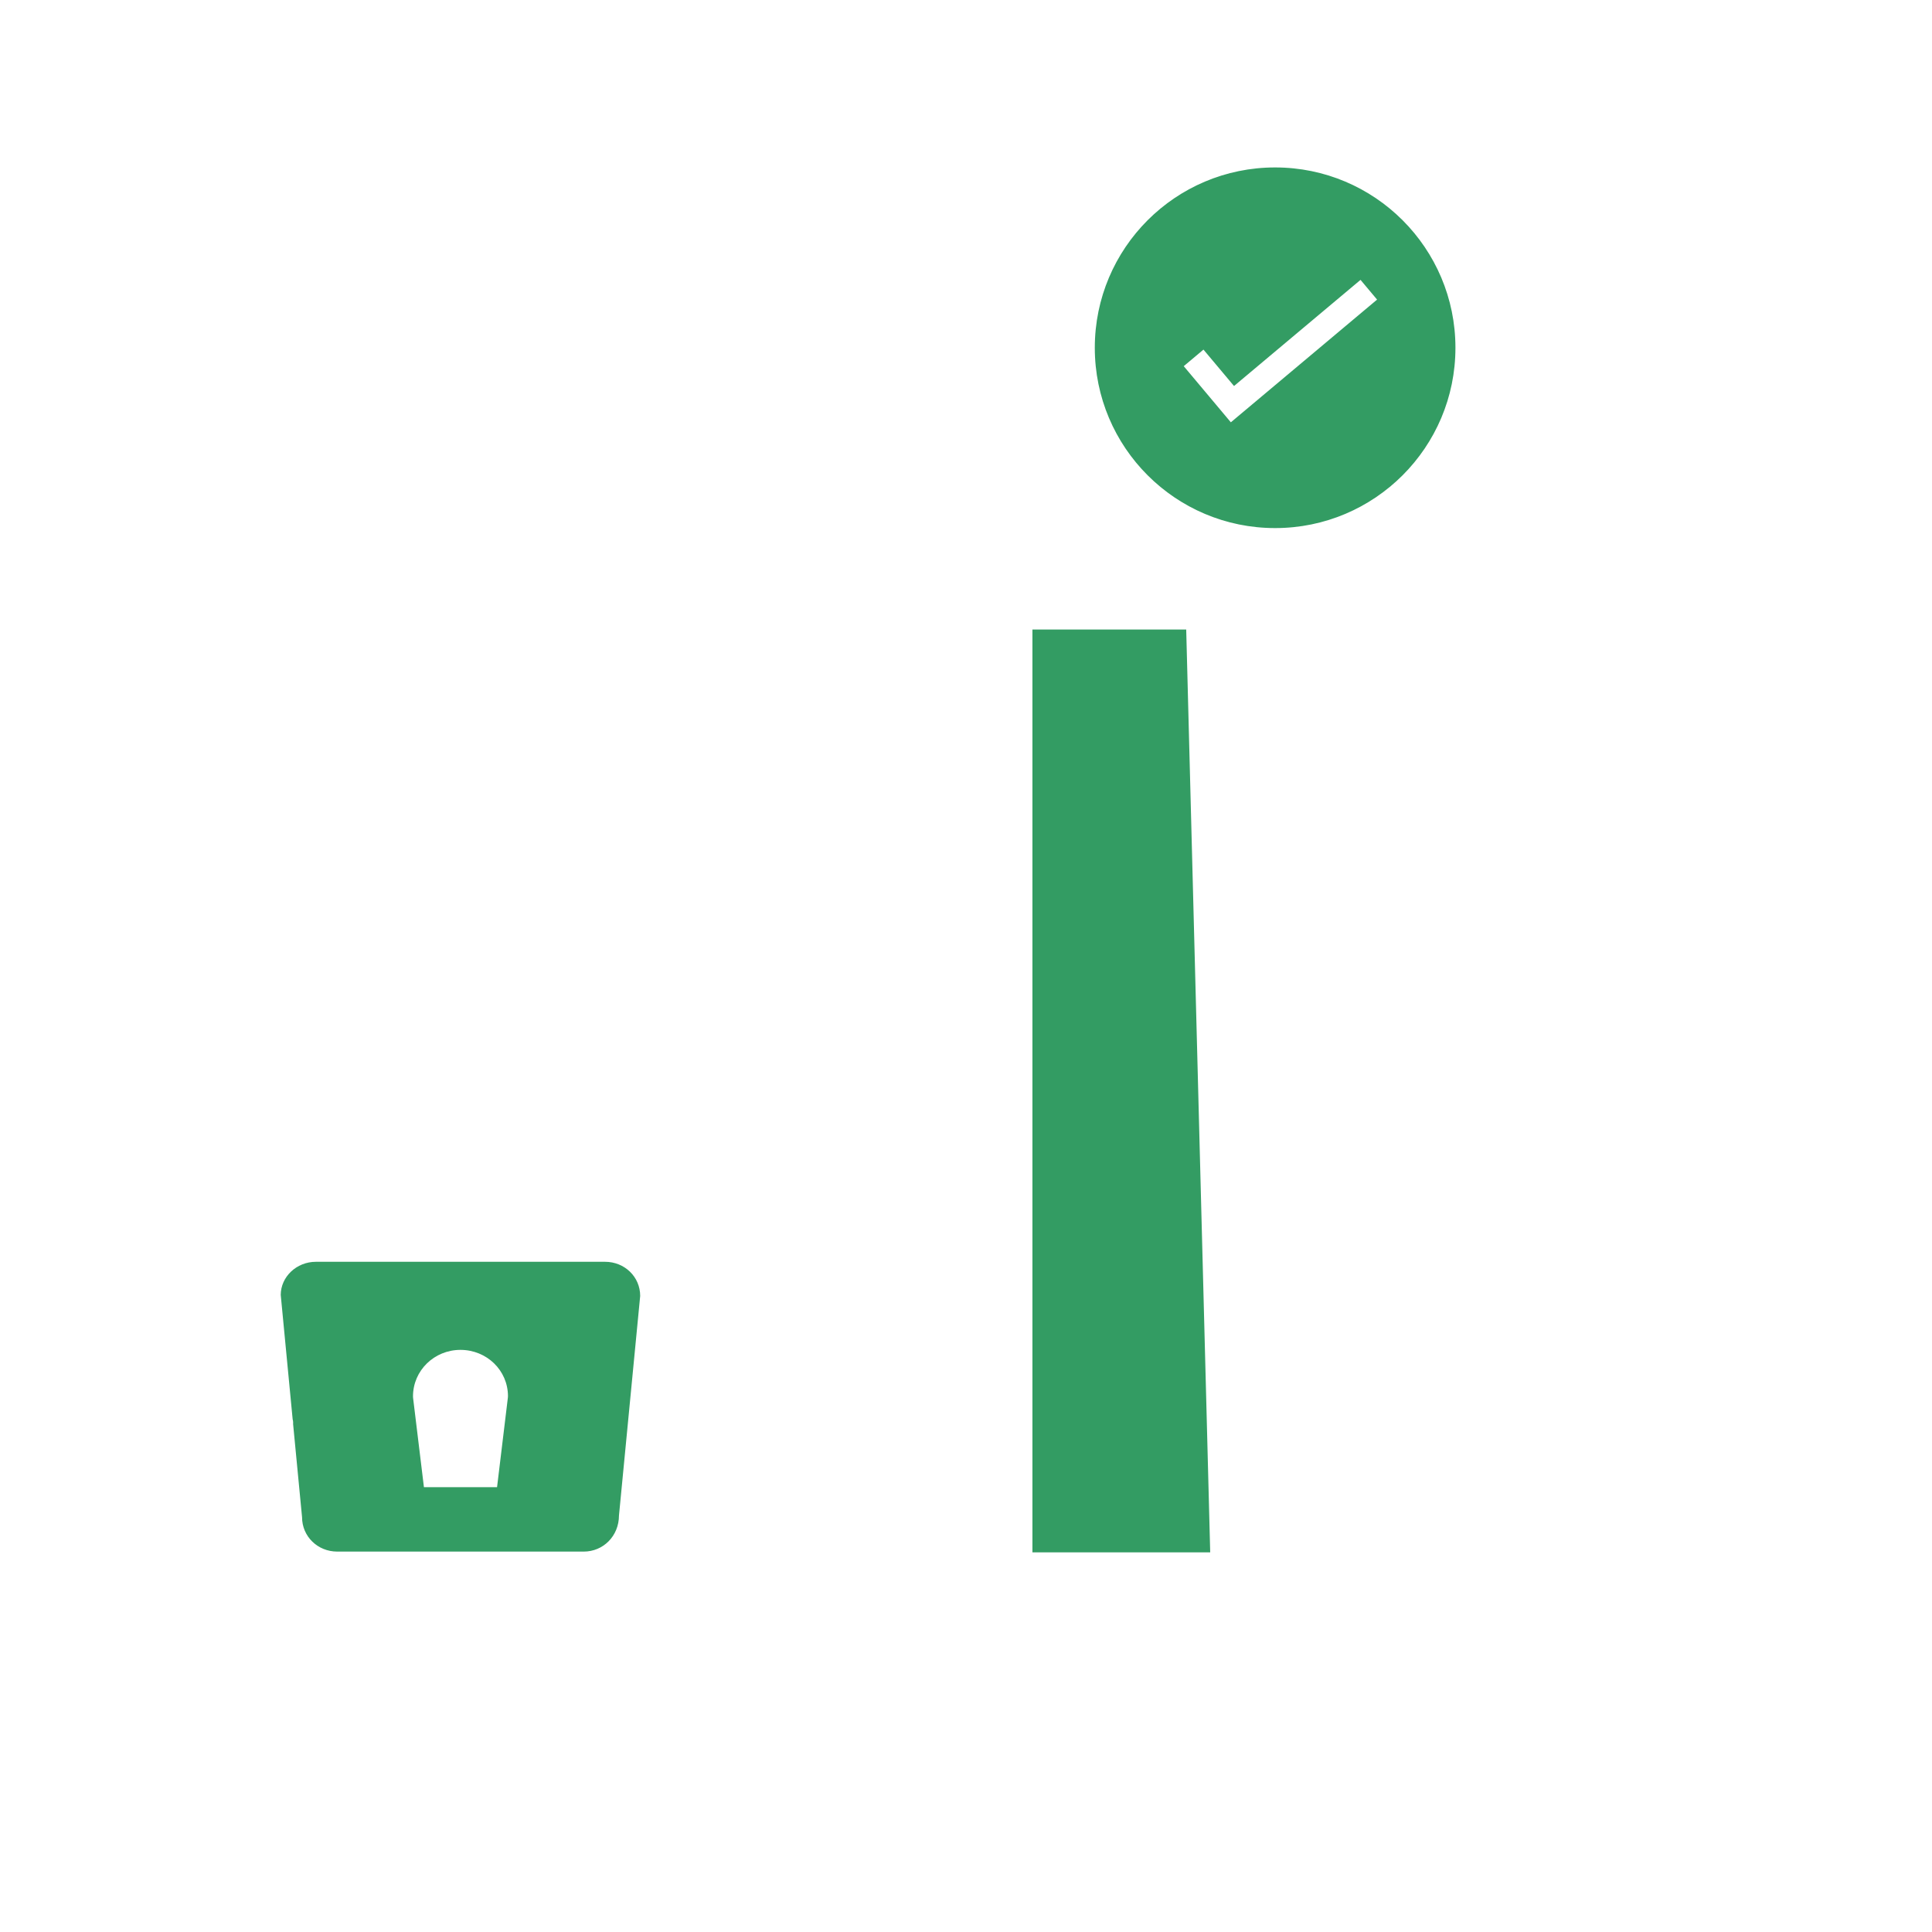 <svg width="150" height="150" viewBox="0 0 150 150" fill="none" xmlns="http://www.w3.org/2000/svg">
<rect width="150" height="150" fill="white"/>
<path opacity="0.3" fill-rule="evenodd" clip-rule="evenodd" d="M79.157 48.002L93.074 47.875L95.001 121.526H79.157V48.002Z" fill="white"/>
<circle cx="99" cy="27" r="15" fill="#339C63"/>
<path d="M79 121.5H95L93 48H79V121.5Z" fill="#339C63"/>
<path fill-rule="evenodd" clip-rule="evenodd" d="M20.8 100.631C20.8 98.574 22.474 96.965 24.531 96.965H46.971C49.028 96.965 50.703 98.559 50.703 100.616L49.053 117.76C49.053 119.819 47.378 121.465 45.321 121.465H26.182C24.125 121.465 22.451 119.852 22.451 117.793L20.8 100.631ZM38 106H34V114H38V106Z" fill="#339C63"/>
<path fill-rule="evenodd" clip-rule="evenodd" d="M115 27C115 28.746 114.72 30.427 114.203 32H122.282C127.253 32 131.282 36.029 131.282 41V59.4C131.282 64.371 127.253 68.4 122.282 68.4H108.705L110.747 114.17C110.753 114.289 110.755 114.408 110.755 114.526C110.755 118.945 107.174 122.526 102.755 122.526H46.685C46.564 122.526 46.443 122.524 46.321 122.518L46.328 122.359C46.004 122.428 45.667 122.465 45.321 122.465H26.182C23.565 122.465 21.451 120.398 21.456 117.889L21.37 117H18C17.448 117 17 116.552 17 116C17 115.448 17.448 115 18 115H21.178L20.839 111.465H15.75C15.198 111.465 14.75 111.017 14.75 110.465C14.75 109.913 15.198 109.465 15.75 109.465H20.648L19.8 100.631C19.8 98.028 21.915 95.965 24.531 95.965H26.879V89.154C26.879 84.587 31.001 80.8 35.754 80.8C37.336 80.8 38.848 81.219 40.162 81.947L40.779 68.4H28C23.029 68.4 19 64.371 19 59.4V41C19 36.029 23.029 32 28 32H83.797C83.28 30.427 83 28.746 83 27C83 18.163 90.163 11 99 11C104.953 11 110.147 14.251 112.903 19.075C113.02 19.027 113.149 19 113.284 19H119.294C119.847 19 120.294 19.448 120.294 20C120.294 20.552 119.847 21 119.294 21H113.837C114.225 21.957 114.522 22.961 114.719 24H117.294C117.847 24 118.294 24.448 118.294 25C118.294 25.552 117.847 26 117.294 26H114.969C114.99 26.331 115 26.664 115 27ZM40.87 66.4L41.669 48.875H30.819V54H28.819V46.875H121.069V54H119.069V48.875H107.833L108.615 66.4H122.282C126.148 66.4 129.282 63.266 129.282 59.4V41C129.282 37.134 126.148 34 122.282 34H113.392C110.795 39.328 105.326 43 99 43C92.674 43 87.205 39.328 84.609 34H28C24.134 34 21 37.134 21 41V59.4C21 63.266 24.134 66.4 28 66.4H40.87ZM43.671 48.875L42.101 83.326L42.037 83.323C43.625 84.836 44.629 86.9 44.629 89.154V95.965H46.972C49.59 95.965 51.704 98.016 51.699 100.713L50.053 117.76C50.053 118.796 49.718 119.751 49.152 120.526H78.157V48.875H43.671ZM23.451 117.793L22.756 110.553C22.759 110.524 22.76 110.495 22.76 110.465C22.76 110.369 22.747 110.276 22.721 110.188L21.796 100.535C21.8 99.144 23.008 97.965 24.531 97.965H46.972C48.499 97.965 49.704 99.134 49.704 100.617L48.057 117.664C48.053 119.259 46.834 120.465 45.321 120.465H26.182C24.66 120.465 23.451 119.283 23.451 117.793ZM42.629 95.965H28.879V89.154C28.879 85.731 32.07 82.8 35.754 82.8C39.44 82.8 42.629 85.73 42.629 89.154V95.965ZM85 27C85 34.732 91.268 41 99 41C106.732 41 113 34.732 113 27C113 19.268 106.732 13 99 13C91.268 13 85 19.268 85 27ZM80.157 120.526H93.96L92.097 48.875H80.157V120.526ZM95.961 120.526H102.755C106.069 120.526 108.755 117.84 108.755 114.526C108.755 114.437 108.753 114.348 108.749 114.259L105.831 48.875H94.097L95.961 120.526ZM55.057 87.864L56.03 59.99L54.032 59.92L53.058 87.794L55.057 87.864ZM64.594 59.969L64.271 78.471L62.271 78.436L62.594 59.935L64.594 59.969ZM91.905 28.429L93.437 27.143L95.809 29.97L105.631 21.729L106.916 23.261L95.563 32.788L91.905 28.429ZM38.591 115.465H32.914L32.072 108.536L32.065 108.415C32.065 106.404 33.717 104.804 35.749 104.804C37.785 104.804 39.438 106.389 39.438 108.4L39.43 108.52L38.591 115.465ZM37.437 108.347C37.408 107.485 36.68 106.804 35.749 106.804C34.826 106.804 34.094 107.494 34.066 108.362L34.685 113.465H36.818L37.437 108.347ZM9.466 109.465H11.76C12.312 109.465 12.76 109.913 12.76 110.465C12.76 111.017 12.312 111.465 11.76 111.465H9.466C8.914 111.465 8.466 111.017 8.466 110.465C8.466 109.913 8.914 109.465 9.466 109.465ZM125.294 19H123C122.448 19 122 19.448 122 20C122 20.552 122.448 21 123 21H125.294C125.847 21 126.294 20.552 126.294 20C126.294 19.448 125.847 19 125.294 19Z" fill="white"/>
</svg>
